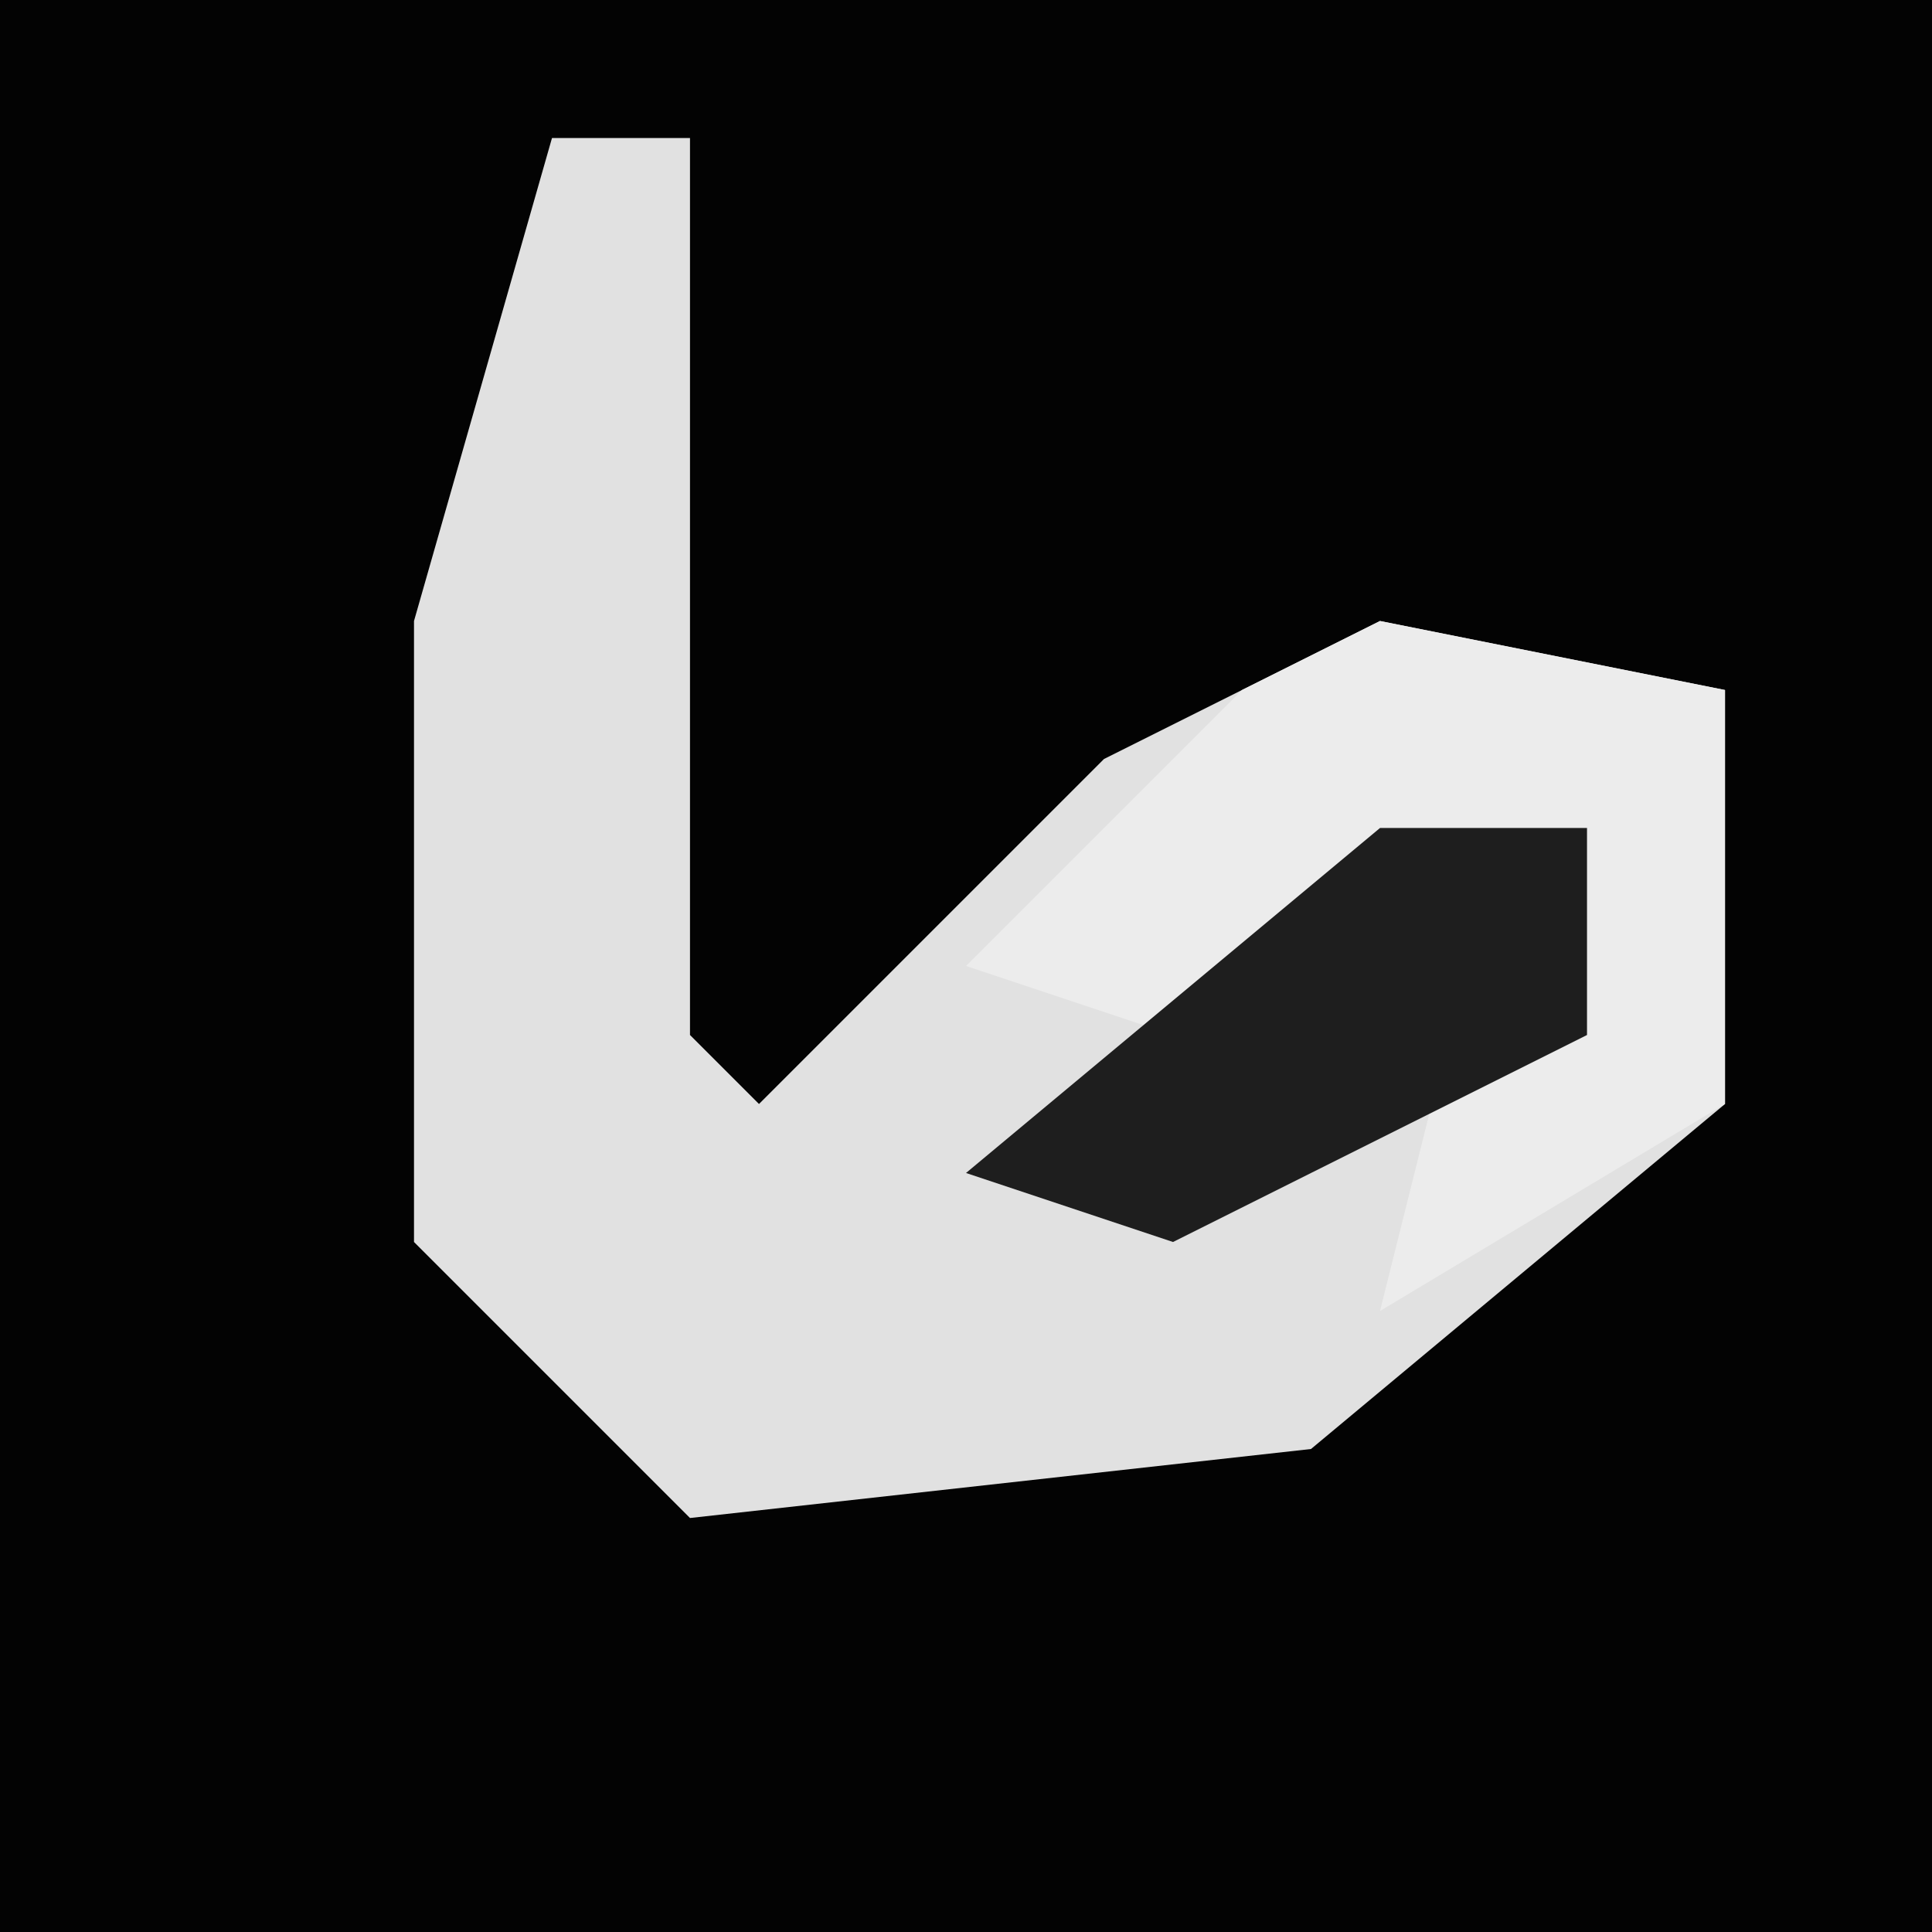 <?xml version="1.0" encoding="UTF-8"?>
<svg version="1.1" xmlns="http://www.w3.org/2000/svg" width="28" height="28">
<path d="M0,0 L28,0 L28,28 L0,28 Z " fill="#030303" transform="translate(0,0)"/>
<path d="M0,0 L2,0 L2,13 L3,14 L8,9 L12,7 L17,8 L17,14 L11,19 L2,20 L-2,16 L-2,7 Z " fill="#E1E1E1" transform="translate(8,2)"/>
<path d="M0,0 L5,1 L5,7 L0,10 L1,6 L3,6 L3,3 L-3,6 L-6,5 L-2,1 Z " fill="#ECECEC" transform="translate(20,9)"/>
<path d="M0,0 L3,0 L3,3 L-3,6 L-6,5 Z " fill="#1E1E1E" transform="translate(20,12)"/>
</svg>
